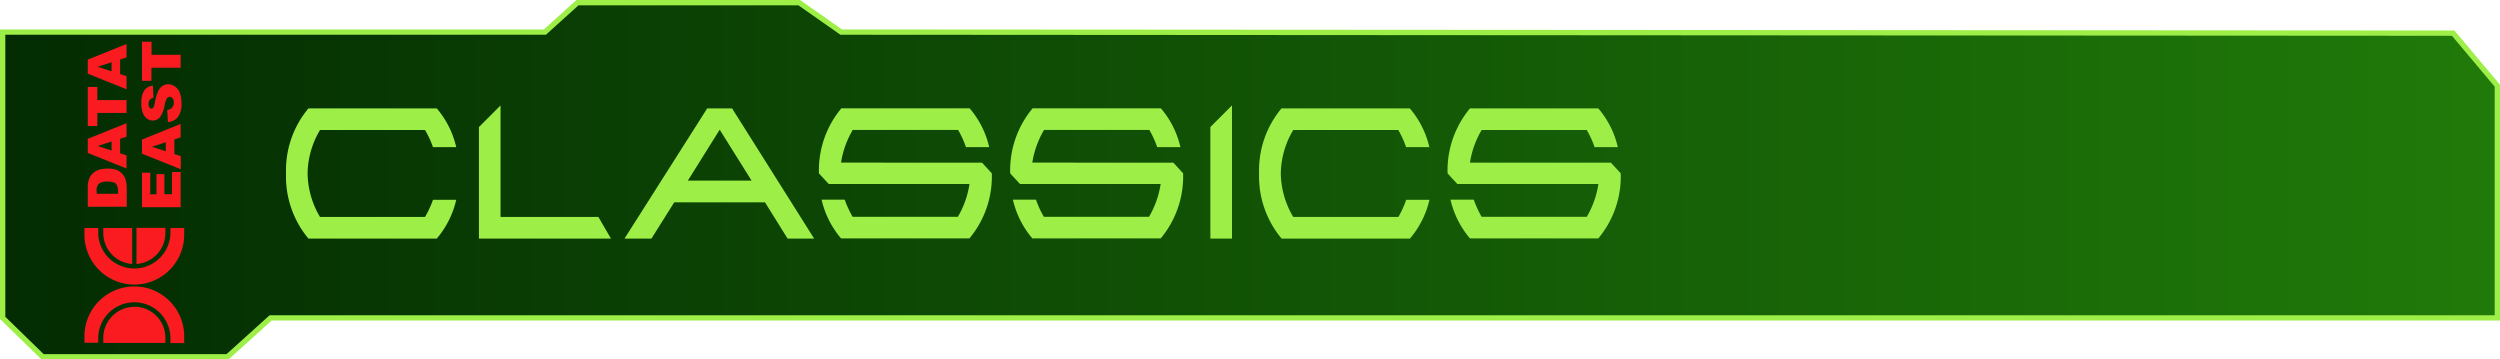 <svg xmlns="http://www.w3.org/2000/svg" xmlns:xlink="http://www.w3.org/1999/xlink" viewBox="0 0 470.58 67.66"><defs><style>.bca4894d-3a66-4705-887f-571f322cf9b0{stroke:#9def48;stroke-miterlimit:10;fill:url(#bb71833f-bf6e-4c32-ba27-e7f9a8cc5cda);}.bad68277-651f-4fbf-ab99-bd2fbe42eed6{fill:#9def48;}.b8031b8e-c287-4e2a-802f-8dc71ae68c05{fill:#f91b20;}</style><linearGradient id="bb71833f-bf6e-4c32-ba27-e7f9a8cc5cda" x1="0.5" y1="33.83" x2="470.08" y2="33.83" gradientUnits="userSpaceOnUse"><stop offset="0" stop-color="#032c02"/><stop offset="1" stop-color="#207a09"/></linearGradient></defs><g id="f25e8131-b59c-4f76-be2c-1d3e09df0e6f" data-name="calque3"><polygon class="bca4894d-3a66-4705-887f-571f322cf9b0" points="0.5 6.04 102.57 6.04 108.7 0.5 150.44 0.5 158.35 6.04 461.77 6.24 470.08 16.13 470.08 59.84 50.94 59.84 42.83 67.16 8.02 67.16 0.5 59.84 0.5 6.04"/><path class="bad68277-651f-4fbf-ab99-bd2fbe42eed6" d="M81.5,37.61h4.38a17.11,17.11,0,0,1-3.67,7.3H58.06a18.18,18.18,0,0,1-4.22-12.26A18.17,18.17,0,0,1,58.06,20.4H82.21a17.11,17.11,0,0,1,3.67,7.3H81.5A17.47,17.47,0,0,0,80,24.47H60.24a16.32,16.32,0,0,0-2.34,8.18,16.38,16.38,0,0,0,2.34,8.19H80A18.09,18.09,0,0,0,81.5,37.61Z"/><path class="bad68277-651f-4fbf-ab99-bd2fbe42eed6" d="M94.22,40.84h18.42L115,44.91H90.15v-21l4.07-4.07Z"/><path class="bad68277-651f-4fbf-ab99-bd2fbe42eed6" d="M126.91,38.09l-4.29,6.82h-5.07L133.12,20.4h4.68l15.45,24.51h-5L144,38.09ZM141.47,34l-6-9.59-6,9.59Z"/><path class="bad68277-651f-4fbf-ab99-bd2fbe42eed6" d="M184.85,30.62l1.84,2a18.14,18.14,0,0,1-4.22,12.26H158.32a17.11,17.11,0,0,1-3.67-7.3H159a19.83,19.83,0,0,0,1.49,3.23H180.3a17.3,17.3,0,0,0,2.19-6.17H156l-1.85-2a18.22,18.22,0,0,1,4.22-12.25h24.15a17.13,17.13,0,0,1,3.68,7.3h-4.38a17.47,17.47,0,0,0-1.47-3.23H160.51a17.3,17.3,0,0,0-2.2,6.15Z"/><path class="bad68277-651f-4fbf-ab99-bd2fbe42eed6" d="M220.86,30.62l1.84,2a18.19,18.19,0,0,1-4.22,12.26H194.33a17.11,17.11,0,0,1-3.67-7.3H195a19,19,0,0,0,1.49,3.23h19.79a17.3,17.3,0,0,0,2.19-6.17H192l-1.85-2a18.22,18.22,0,0,1,4.22-12.25h24.15a17.11,17.11,0,0,1,3.67,7.3h-4.37a18.89,18.89,0,0,0-1.47-3.23H196.52a17.52,17.52,0,0,0-2.21,6.15Z"/><path class="bad68277-651f-4fbf-ab99-bd2fbe42eed6" d="M231.9,44.91h-4.07v-21l4.07-4.07Z"/><path class="bad68277-651f-4fbf-ab99-bd2fbe42eed6" d="M264.69,37.61h4.38a17.13,17.13,0,0,1-3.68,7.3H241.24A18.23,18.23,0,0,1,237,32.65a18.22,18.22,0,0,1,4.22-12.25h24.15a17.13,17.13,0,0,1,3.68,7.3h-4.38a17.47,17.47,0,0,0-1.47-3.23H243.43a16.32,16.32,0,0,0-2.34,8.18,16.38,16.38,0,0,0,2.34,8.19h19.79A18.09,18.09,0,0,0,264.69,37.61Z"/><path class="bad68277-651f-4fbf-ab99-bd2fbe42eed6" d="M303.23,30.62l1.84,2a18.14,18.14,0,0,1-4.22,12.26H276.7a17.11,17.11,0,0,1-3.67-7.3h4.38a19,19,0,0,0,1.48,3.23h19.79a17.11,17.11,0,0,0,2.19-6.17H274.33l-1.85-2A18.22,18.22,0,0,1,276.7,20.4h24.15a17.13,17.13,0,0,1,3.68,7.3h-4.38a17.47,17.47,0,0,0-1.47-3.23H278.89a17.3,17.3,0,0,0-2.2,6.15Z"/></g><g id="f8d4164e-78cf-4d33-9f48-8d88f6024d90" data-name="data east"><path class="b8031b8e-c287-4e2a-802f-8dc71ae68c05" d="M26.73,15.21V7.86h1.8v2.46H34v2.43h-5.5v2.46Z"/><path class="b8031b8e-c287-4e2a-802f-8dc71ae68c05" d="M31.61,23l-.13-2.31a1.48,1.48,0,0,0,.79-.31,1.31,1.31,0,0,0,.44-1.07,1.23,1.23,0,0,0-.22-.8.67.67,0,0,0-.53-.29.66.66,0,0,0-.51.27A3.44,3.44,0,0,0,31,19.74,5.55,5.55,0,0,1,30.15,22a1.73,1.73,0,0,1-1.41.69,1.84,1.84,0,0,1-1.06-.35,2.37,2.37,0,0,1-.79-1.06,5.29,5.29,0,0,1-.28-1.93,4.15,4.15,0,0,1,.52-2.29,2.17,2.17,0,0,1,1.65-.94l.12,2.28a1.14,1.14,0,0,0-.71.38,1.32,1.32,0,0,0-.23.81,1,1,0,0,0,.17.64.47.47,0,0,0,.4.22.41.41,0,0,0,.32-.18,2.42,2.42,0,0,0,.27-.82,10.61,10.61,0,0,1,.64-2.27,2.38,2.38,0,0,1,.81-1,1.93,1.93,0,0,1,1.08-.32,2.16,2.16,0,0,1,1.29.42,2.53,2.53,0,0,1,.9,1.17,4.91,4.91,0,0,1,.31,1.89,4.08,4.08,0,0,1-.72,2.77,2.72,2.72,0,0,1-1.82.88Z"/><path class="b8031b8e-c287-4e2a-802f-8dc71ae68c05" d="M32.82,26.26V29l1.21.39v2.47l-7.3-2.93V26.27L34,23.33v2.53l-1.21.4m-1.58.51-2.62.85,2.62.86Z"/><path class="b8031b8e-c287-4e2a-802f-8dc71ae68c05" d="M26.73,39v-6.5h1.55v4.08h1.17V32.78h1.49v3.78h1.43V32.37H34V39Z"/><path class="b8031b8e-c287-4e2a-802f-8dc71ae68c05" d="M22.61,11.2v2.74l1.21.4v2.47l-7.3-2.94V11.22l7.3-2.94v2.53l-1.21.39M21,11.72l-2.62.85,2.62.86Z"/><path class="b8031b8e-c287-4e2a-802f-8dc71ae68c05" d="M16.52,23.72V16.37h1.8v2.47h5.5v2.42h-5.5v2.46Z"/><path class="b8031b8e-c287-4e2a-802f-8dc71ae68c05" d="M22.61,26.12v2.74l1.21.39v2.47l-7.3-2.93V26.13l7.3-2.94v2.53l-1.21.4M21,26.63l-2.62.85,2.62.86Z"/><path class="b8031b8e-c287-4e2a-802f-8dc71ae68c05" d="M16.52,38.94V35.35a4.59,4.59,0,0,1,.27-1.72,2.81,2.81,0,0,1,.77-1.08,3.21,3.21,0,0,1,1.17-.62,5.45,5.45,0,0,1,1.41-.19A4.63,4.63,0,0,1,22,32a3,3,0,0,1,1.08.79,2.58,2.58,0,0,1,.58,1.09,6.13,6.13,0,0,1,.2,1.44v3.59h-7.3m1.66-2.43h4v-.58A2.48,2.48,0,0,0,22,34.86a1,1,0,0,0-.54-.5,3.25,3.25,0,0,0-1.27-.18,2.31,2.31,0,0,0-1.58.4,1.75,1.75,0,0,0-.43,1.34Z"/><path class="b8031b8e-c287-4e2a-802f-8dc71ae68c05" d="M15.9,63v1.52h2.59V63.44a6.8,6.8,0,0,1,13.59,0v1.14h2.59V63h0A9.39,9.39,0,0,0,15.9,63Z"/><path class="b8031b8e-c287-4e2a-802f-8dc71ae68c05" d="M25.29,57.76a5.85,5.85,0,0,0-5.85,5.84v.95H31.13v-1a5.85,5.85,0,0,0-5.84-5.82Z"/><path class="b8031b8e-c287-4e2a-802f-8dc71ae68c05" d="M25.69,49.69a5.85,5.85,0,0,0,5.44-5.8v-1H25.69v6.77Z"/><path class="b8031b8e-c287-4e2a-802f-8dc71ae68c05" d="M24.88,42.92H19.44v.95a5.84,5.84,0,0,0,5.44,5.82V42.92Z"/><path class="b8031b8e-c287-4e2a-802f-8dc71ae68c05" d="M15.9,44.44V42.92h2.59V44a6.8,6.8,0,0,0,13.59,0V42.92h2.59v1.56h0a9.39,9.39,0,0,1-18.77,0Z"/></g></svg>